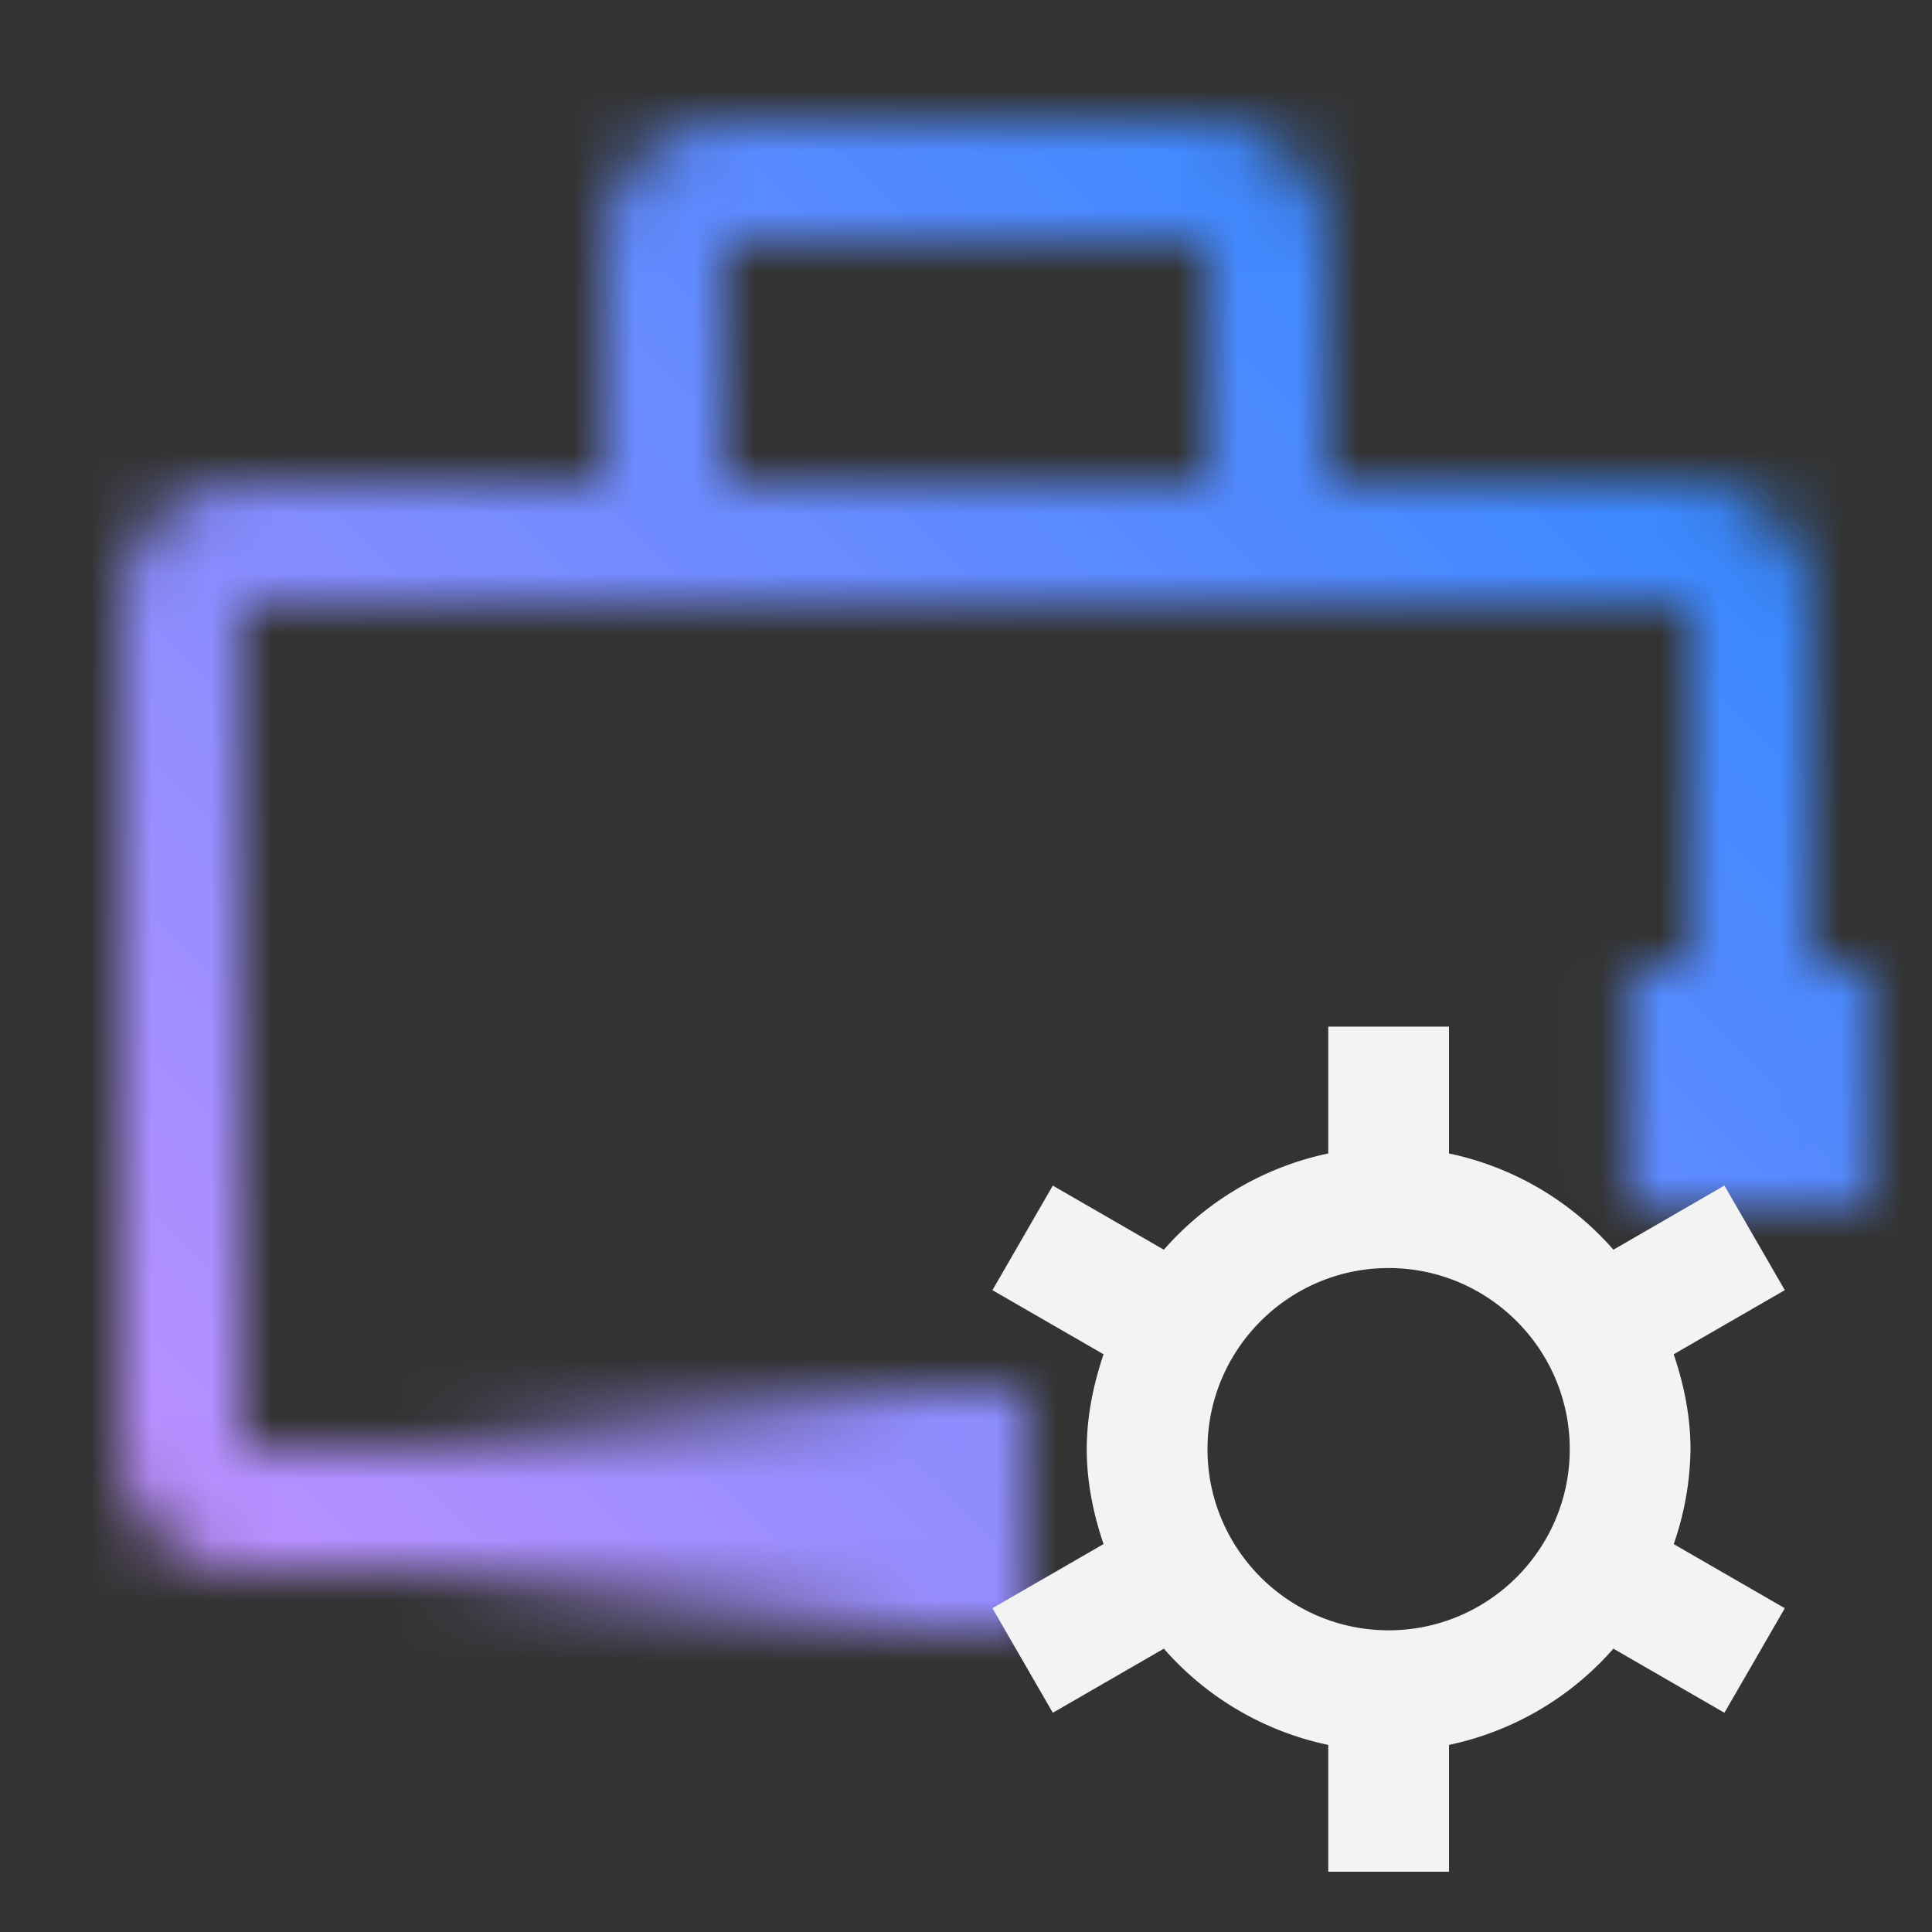 <svg id="ToolboxSettings" xmlns="http://www.w3.org/2000/svg" viewBox="0 0 32 32"><rect x="0" y="0" width="32" height="32" fill="#333333" stroke="none"/><defs><linearGradient id="usgea7y17a" x1="73.488" y1="-24.5" x2="83.488" y2="-24.5" gradientTransform="translate(-66.5 49.5)" gradientUnits="userSpaceOnUse"><stop offset="0" stop-opacity="0"/><stop offset=".83"/></linearGradient><linearGradient id="jfngy1c7nc" x1="0" y1="32" x2="32" y2="0" gradientUnits="userSpaceOnUse"><stop offset=".1" stop-color="#c590ff"/><stop offset=".9" stop-color="#2887ff"/></linearGradient><mask id="eovkceiyyb" x="0" y="0" width="32" height="32" maskUnits="userSpaceOnUse"><path d="M16 24H4V10h24v8h2v-8c0-1.103-.897-2-2-2h-6V4c0-1.103-.897-2-2-2h-8c-1.103 0-2 .897-2 2v4H4c-1.103 0-2 .897-2 2v14c0 1.103.897 2 2 2h12v-2zM12 4h8v4h-8V4z" style="fill:#fff;stroke-width:0"/><path style="fill:url(#usgea7y17a);stroke-width:0" d="M6.988 23h10v4h-10z" id="Gradients_black_" data-name="Gradients (black)"/><path style="stroke-width:0" d="M26.983 15.996h3.998v4h-3.998z"/></mask></defs><g style="mask:url(#eovkceiyyb)"><path style="fill:url(#jfngy1c7nc);stroke-width:0" d="M0 0h32v32H0z"/></g><path d="M28 24.003c0-.552-.111-1.074-.278-1.572l1.84-1.062-1-1.732-1.839 1.062A4.972 4.972 0 0 0 24 19.105v-2.101h-2v2.101a4.983 4.983 0 0 0-2.723 1.594l-1.839-1.062-1 1.732 1.84 1.062c-.166.497-.278 1.019-.278 1.572s.111 1.074.278 1.572l-1.84 1.062 1 1.732 1.839-1.062A4.972 4.972 0 0 0 22 28.901v2.101h2v-2.101a4.983 4.983 0 0 0 2.723-1.594l1.839 1.062 1-1.732-1.84-1.062A4.936 4.936 0 0 0 28 24.003zm-5 3c-1.654 0-3-1.346-3-3s1.346-3 3-3 3 1.346 3 3-1.346 3-3 3z" style="fill:#f3f3f3;stroke-width:0"/></svg>